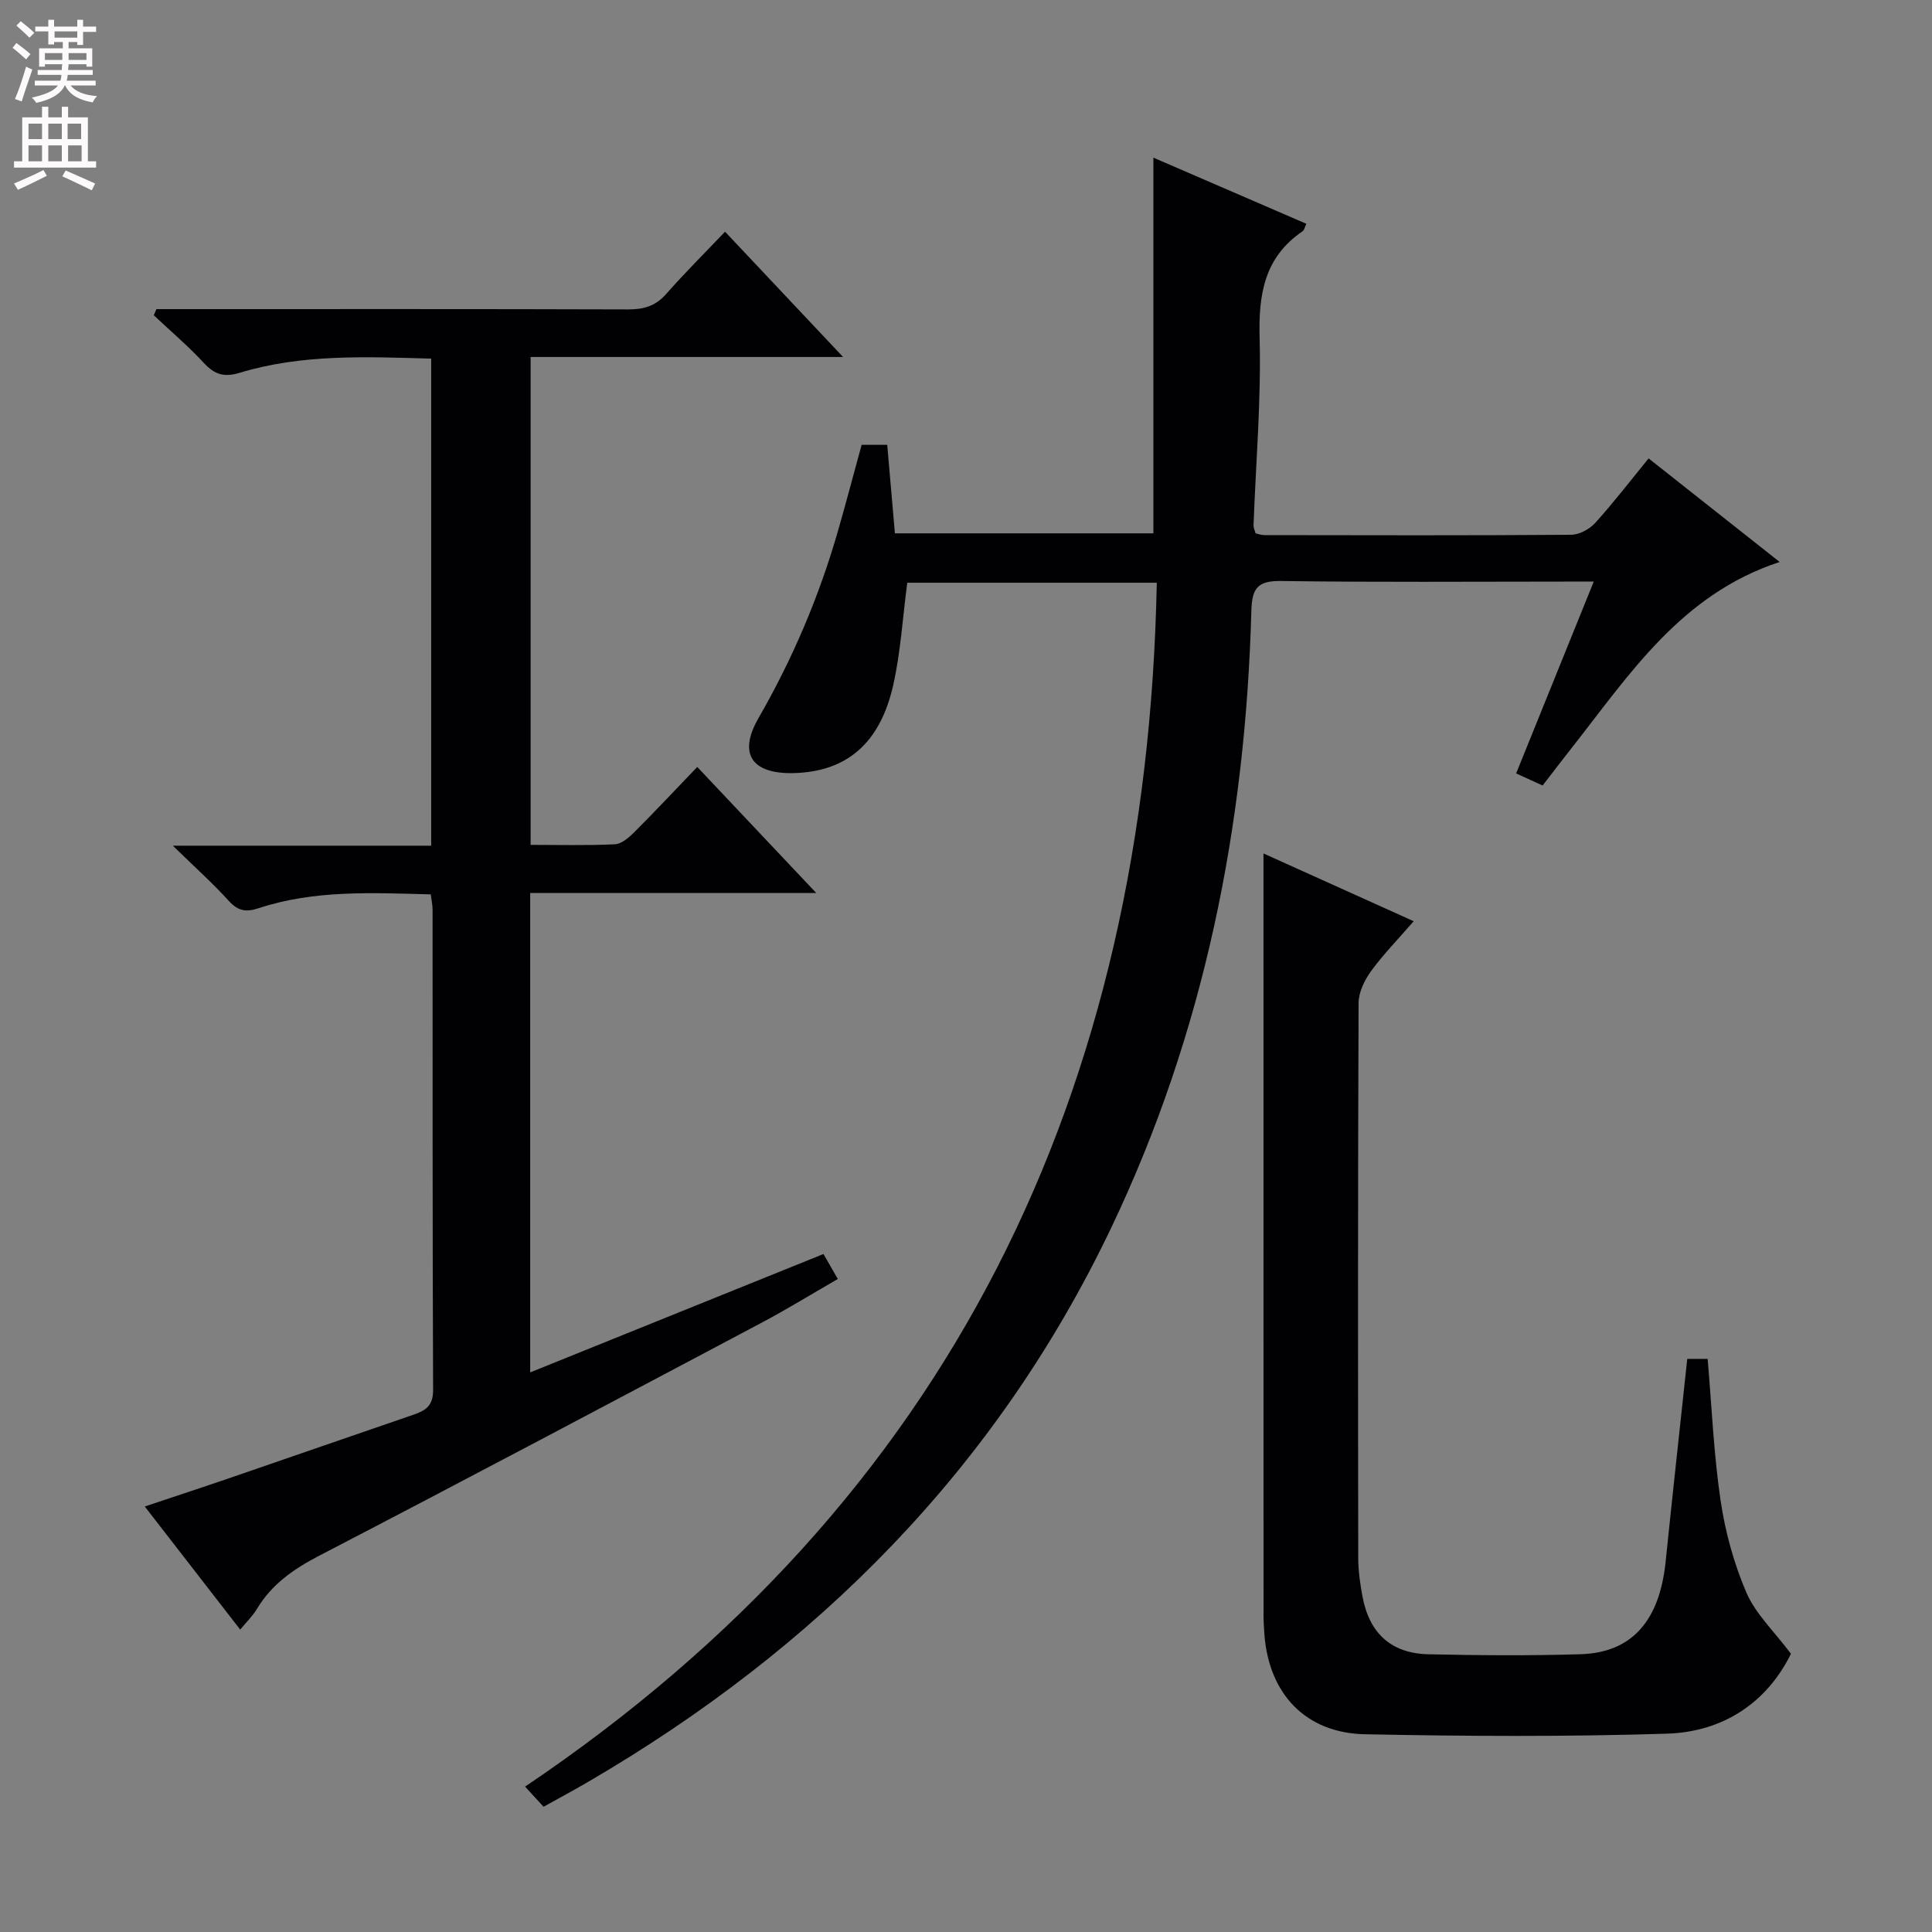 <svg enable-background="new 0 0 400 400" viewBox="0 0 400 400" xmlns="http://www.w3.org/2000/svg"><rect x="0" y="0" width="400" height="400" fill="#808080" stroke="none"/><g fill="#010103"><path d="m239.5 120.65c-17.78 0-34.88 0-51.66 0-.96 7.26-1.37 14.39-2.92 21.25-2.75 12.09-9.7 17.87-20.55 18.16-8.64.23-11.64-3.91-7.33-11.39 7.1-12.33 12.58-25.25 16.49-38.87 1.68-5.86 3.23-11.76 4.86-17.7h5.3c.53 6.06 1.04 11.99 1.59 18.32h53.52c0-25.83 0-51.54 0-77.78 10.4 4.5 20.99 9.07 31.66 13.69-.33.7-.42 1.31-.77 1.55-7.92 5.38-9.14 13.01-8.9 22.06.34 12.94-.79 25.91-1.26 38.87-.02.46.24.94.42 1.61.59.13 1.2.37 1.82.37 21.16.03 42.33.09 63.49-.07 1.69-.01 3.8-1.13 4.97-2.41 3.79-4.18 7.24-8.68 11.1-13.4 9.02 7.13 17.93 14.17 27.13 21.44-20.44 6.71-31.11 23.32-43.07 38.52-1.95 2.47-3.86 4.98-6.01 7.76-1.83-.84-3.56-1.63-5.48-2.5 5.37-13.27 10.56-26.1 16.07-39.72-2.48 0-4.1 0-5.71 0-19.66 0-39.33.16-58.99-.12-4.89-.07-6.06 1.47-6.19 6.17-1.21 44.49-9.76 87.4-29.03 127.77-23.78 49.82-60.97 87.09-108.32 114.71-3 1.75-6.06 3.39-9.19 5.13-1.25-1.35-2.35-2.55-3.83-4.17 88.23-59.42 128.73-143.93 130.79-249.25z"/><path d="m49.73 337.39c-6.68-8.62-12.98-16.75-19.76-25.49 6.36-2.13 12.14-4.02 17.88-5.99 12.56-4.31 25.1-8.68 37.67-12.98 2.52-.86 4.17-1.81 4.15-5.13-.14-33.16-.09-66.32-.11-99.47 0-.97-.23-1.93-.38-3.16-12.13-.31-24.09-.96-35.69 2.88-2.5.82-4.19.59-6.07-1.48-3.34-3.68-7.07-7.02-11.64-11.48h53.49c0-33.92 0-67.16 0-100.84-13.49-.38-26.76-.98-39.67 2.94-3.18.96-5.15.37-7.35-2-3.25-3.51-6.92-6.63-10.41-9.92.18-.42.37-.85.55-1.27h5.17c30.83 0 61.65-.04 92.48.06 3.22.01 5.68-.68 7.87-3.18 3.83-4.35 7.95-8.44 12.2-12.91 8.34 8.85 16.04 17.02 24.44 25.94-22.1 0-43.17 0-64.69 0v101.01c5.88 0 11.66.16 17.43-.12 1.39-.07 2.92-1.39 4.03-2.5 4.35-4.35 8.55-8.84 13.04-13.51 8.27 8.76 16.08 17.03 24.64 26.1-20.39 0-39.64 0-59.23 0v99.25c20.35-8.22 40.3-16.27 60.72-24.51.91 1.58 1.78 3.09 2.97 5.17-5.43 3.13-10.62 6.33-15.99 9.17-30.4 16.11-60.79 32.24-91.32 48.09-5.32 2.76-9.89 5.91-12.98 11.09-.83 1.39-2.05 2.55-3.44 4.24z"/><path d="m370.8 342.4c-4.98 10.08-13.99 16.18-25.72 16.54-20.81.65-41.65.54-62.47.12-12.27-.25-19.84-8.3-20.82-20.54-.12-1.49-.19-2.99-.19-4.49-.01-50.66-.01-101.33-.01-151.99 0-1.48 0-2.96 0-5.34 10.53 4.75 20.43 9.22 31.1 14.03-3.18 3.67-6.26 6.82-8.84 10.35-1.35 1.86-2.56 4.36-2.57 6.57-.15 38.33-.13 76.66-.07 114.99 0 2.64.4 5.31.88 7.91 1.42 7.62 5.95 11.78 13.67 11.95 10.49.23 21.01.31 31.49-.01 10.62-.33 16.34-6.91 17.6-19.16 1.43-13.88 2.95-27.75 4.48-41.99h4.22c.85 9.88 1.25 19.68 2.68 29.33.96 6.5 2.76 13.05 5.35 19.08 1.9 4.39 5.69 7.94 9.22 12.65z"/></g><path d="m2.6 9.9.8-1c.9.7 1.9 1.4 2.9 2.3l-.9 1.1c-1.1-1-2-1.8-2.8-2.4zm.5 10.6c.9-2.1 1.6-4.3 2.3-6.7.4.2.8.4 1.3.6-.7 2.1-1.5 4.3-2.2 6.6zm.3-15.2.9-.9c1 .8 2 1.6 2.8 2.4l-1 1c-.9-.9-1.8-1.7-2.7-2.5zm12.6-1.2h1.2v1.4h2.7v1.1h-2.7v2.7h-1.2v-.6h-1.8v1.3h4.9v3.8h-1.2v-.5h-3.7c0 .4-.1.9-.1 1.2h5.1v1h-5.2c0 .5-.1.9-.2 1.2h6v1h-5.2c1.1 1.3 2.9 2 5.5 2.2-.4.4-.7.8-.9 1.3-2.9-.5-4.8-1.6-5.7-3.5h-.1c-.8 1.7-2.7 2.9-5.9 3.6-.2-.4-.6-.8-.9-1.1 2.8-.6 4.6-1.4 5.4-2.5h-4.8v-1h5.3c.1-.3.2-.7.2-1.2h-4.9v-1h5c0-.4 0-.8.1-1.2h-3.6v.5h-1.2v-3.8h4.9v-1.3h-1.8v.5h-1.2v-2.7h-2.7v-1h2.7v-1.4h1.2v1.4h4.8zm-6.7 8.3h3.6c0-.4 0-.9 0-1.4h-3.6zm1.9-4.6h4.8v-1.3h-4.7v1.3zm6.7 3.2h-3.7v1.4h3.7z" fill="#fcfafa"/><path d="m8.7 22.1h1.3v2.2h2.8v-2.2h1.3v2.2h4.1v9.1h1.7v1.3h-17v-1.3h1.7v-9.1h4.1zm.3 13.1.7 1.2c-1.8.9-3.8 1.9-6 2.9-.2-.4-.5-.8-.8-1.3 2.3-1 4.4-1.9 6.1-2.8zm-3.1-6.4h2.8v-3.2h-2.8zm0 4.6h2.8v-3.3h-2.8zm4.1-4.6h2.8v-3.2h-2.8zm0 4.6h2.8v-3.3h-2.8zm3.6 1.9c2.1.9 4.1 1.8 6.1 2.7l-.7 1.4c-2.2-1.1-4.2-2-6.1-2.9zm3.2-9.7h-2.8v3.2h2.8zm-2.7 7.8h2.8v-3.3h-2.8z" fill="#fcfafa"/></svg>